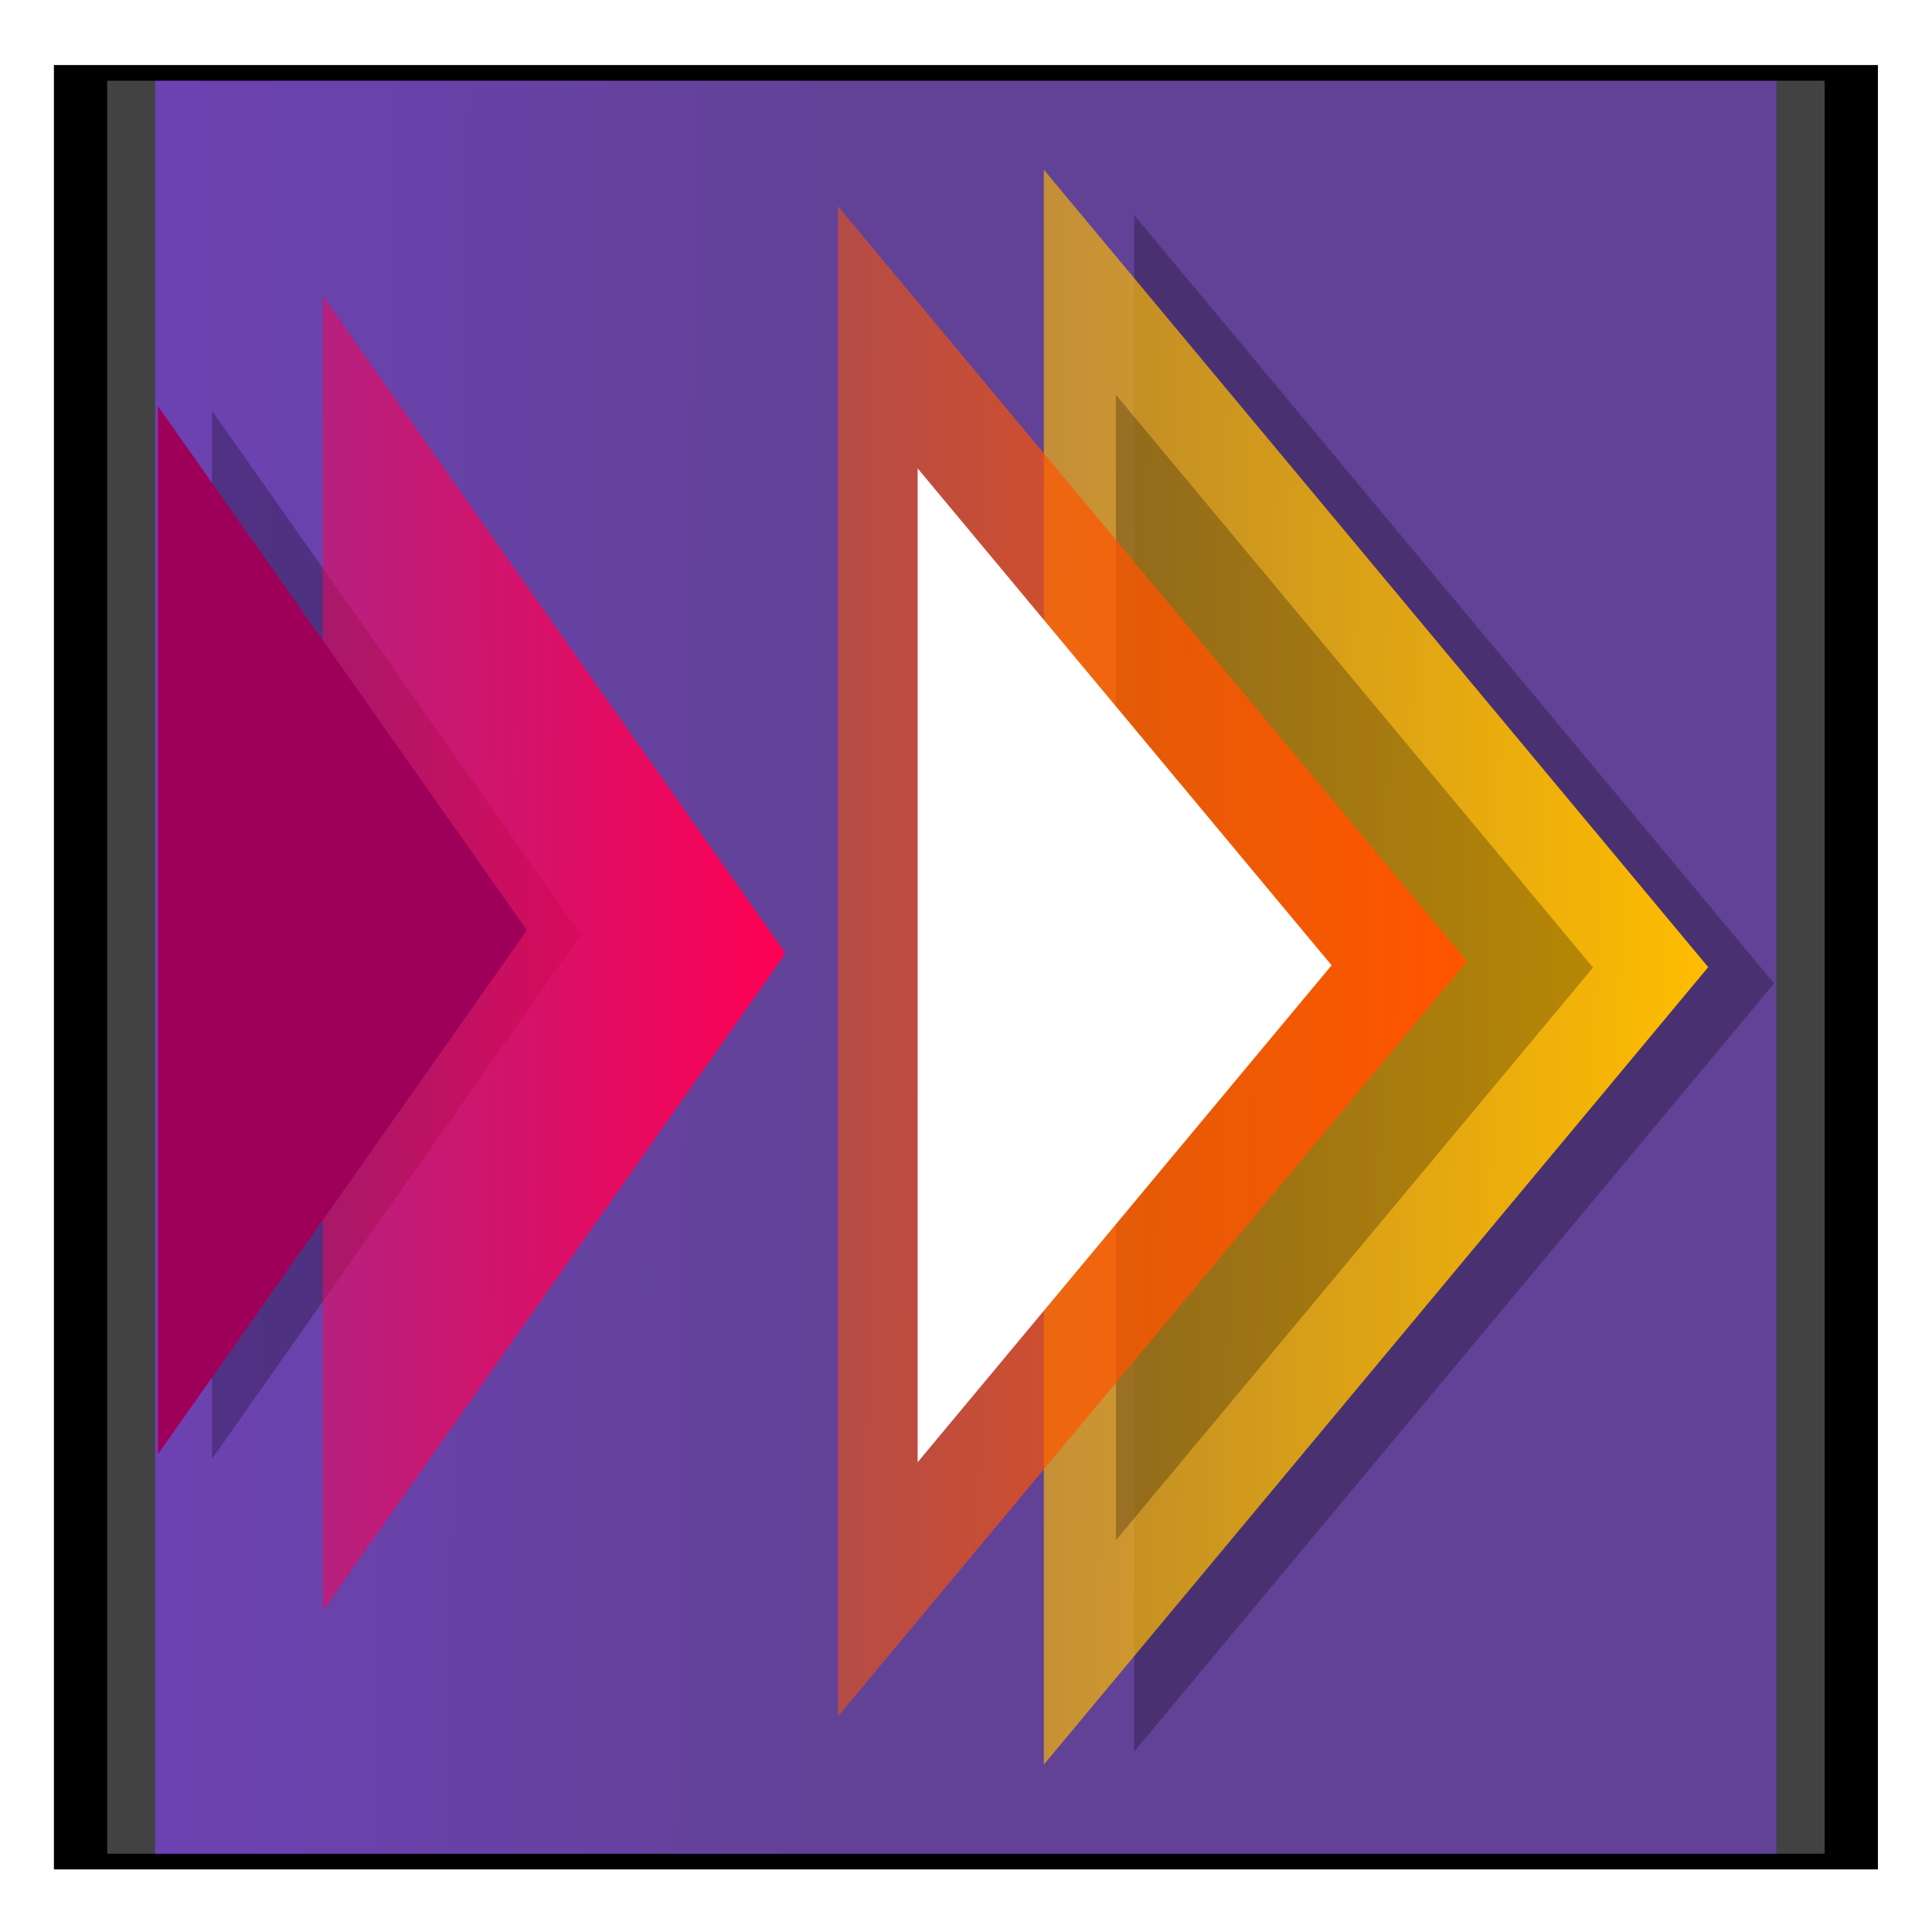 <?xml version="1.0" encoding="UTF-8" standalone="no"?>
<svg
   width="128"
   height="128"
   viewBox="0 0 128 128"
   fill="none"
   stroke="currentColor"
   stroke-width="2"
   stroke-linecap="round"
   stroke-linejoin="round"
   class="feather feather-fast-forward"
   version="1.1"
   id="svg15105"
   sodipodi:docname="Video Chrome Extension.svg"
   inkscape:version="1.1 (c68e22c387, 2021-05-23)"
   inkscape:export-filename="C:\Users\T\Desktop\Testing Developement\Video Player Chrome Extension\Images\online-video_16.png"
   inkscape:export-xdpi="12"
   inkscape:export-ydpi="12"
   xmlns:inkscape="http://www.inkscape.org/namespaces/inkscape"
   xmlns:sodipodi="http://sodipodi.sourceforge.net/DTD/sodipodi-0.dtd"
   xmlns:xlink="http://www.w3.org/1999/xlink"
   xmlns="http://www.w3.org/2000/svg"
   xmlns:svg="http://www.w3.org/2000/svg">
  <defs
     id="defs15109">
    <linearGradient
       inkscape:collect="always"
       id="linearGradient31909">
      <stop
         style="stop-color:#390099;stop-opacity:0.749"
         offset="0"
         id="stop31905" />
      <stop
         style="stop-color:#390099;stop-opacity:1"
         offset="1"
         id="stop31907" />
    </linearGradient>
    <linearGradient
       inkscape:collect="always"
       id="linearGradient31421">
      <stop
         style="stop-color:#ff0054;stop-opacity:1;"
         offset="0"
         id="stop31417" />
      <stop
         style="stop-color:#ff0054;stop-opacity:0;"
         offset="1"
         id="stop31419" />
    </linearGradient>
    <linearGradient
       inkscape:collect="always"
       id="linearGradient23711">
      <stop
         style="stop-color:#ffbd00;stop-opacity:1;"
         offset="0"
         id="stop23707" />
      <stop
         style="stop-color:#ffbd00;stop-opacity:0;"
         offset="1"
         id="stop23709" />
    </linearGradient>
    <linearGradient
       inkscape:collect="always"
       id="linearGradient23703">
      <stop
         style="stop-color:#ff5400;stop-opacity:1;"
         offset="0"
         id="stop23699" />
      <stop
         style="stop-color:#ff5400;stop-opacity:0;"
         offset="1"
         id="stop23701" />
    </linearGradient>
    <linearGradient
       inkscape:collect="always"
       xlink:href="#linearGradient23703"
       id="linearGradient23705"
       x1="22"
       y1="12"
       x2="2.902"
       y2="11.926"
       gradientUnits="userSpaceOnUse" />
    <linearGradient
       inkscape:collect="always"
       xlink:href="#linearGradient23711"
       id="linearGradient23713"
       x1="22"
       y1="12"
       x2="-2.287"
       y2="11.221"
       gradientUnits="userSpaceOnUse" />
    <filter
       inkscape:collect="always"
       style="color-interpolation-filters:sRGB"
       id="filter27713"
       x="-0.061"
       y="-0.097"
       width="1.123"
       height="1.193">
      <feGaussianBlur
         inkscape:collect="always"
         stdDeviation="1.138"
         id="feGaussianBlur27715" />
    </filter>
    <linearGradient
       inkscape:collect="always"
       xlink:href="#linearGradient31421"
       id="linearGradient31423"
       x1="22"
       y1="12"
       x2="3.564"
       y2="11.903"
       gradientUnits="userSpaceOnUse" />
    <linearGradient
       inkscape:collect="always"
       xlink:href="#linearGradient31909"
       id="linearGradient31911"
       x1="18.519"
       y1="13.794"
       x2="-0.184"
       y2="13.427"
       gradientUnits="userSpaceOnUse"
       gradientTransform="translate(2.67,2.854)" />
  </defs>
  <sodipodi:namedview
     id="namedview15107"
     pagecolor="#ffffff"
     bordercolor="#666666"
     borderopacity="1.0"
     inkscape:pageshadow="2"
     inkscape:pageopacity="0.0"
     inkscape:pagecheckerboard="false"
     showgrid="false"
     inkscape:zoom="4.0775"
     inkscape:cx="40.588596"
     inkscape:cy="57.755978"
     inkscape:window-width="1920"
     inkscape:window-height="1001"
     inkscape:window-x="-9"
     inkscape:window-y="-9"
     inkscape:window-maximized="1"
     inkscape:current-layer="svg15105"
     width="128px" />
  <rect
     style="opacity:1;mix-blend-mode:normal;fill:#000000;fill-opacity:1;stroke:none;stroke-width:3.16;stroke-linejoin:round;stroke-miterlimit:4;stroke-dasharray:none;stroke-opacity:1;paint-order:stroke markers fill"
     id="rect27921"
     width="120.845"
     height="119.544"
     x="3.572"
     y="4.309"
     inkscape:export-filename="C:\Users\T\Desktop\Testing Developement\Video Player Chrome Extension\Images\online-video_128_enabled.png"
     inkscape:export-xdpi="96"
     inkscape:export-ydpi="96" />
  <rect
     style="opacity:1;mix-blend-mode:normal;fill:url(#linearGradient31911);fill-opacity:1;stroke:none;stroke-width:0.933;stroke-linejoin:round;stroke-miterlimit:4;stroke-dasharray:none;stroke-opacity:1;paint-order:stroke markers fill;filter:url(#filter27713)"
     id="rect27689"
     width="44.567"
     height="28.261"
     x="2.731"
     y="2.731"
     transform="matrix(2.41,0,0,4.157,3.698,-6.003)"
     inkscape:export-filename="C:\Users\T\Desktop\Testing Developement\Video Player Chrome Extension\Images\online-video_128_enabled.png"
     inkscape:export-xdpi="96"
     inkscape:export-ydpi="96" />
  <rect
     style="opacity:0.863;mix-blend-mode:color-dodge;fill:#ffffff;fill-opacity:0.3;stroke:none;stroke-width:3.167;stroke-linejoin:round;stroke-miterlimit:4;stroke-dasharray:none;stroke-opacity:1;paint-order:stroke markers fill"
     id="rect34094"
     width="113.781"
     height="117.466"
     x="7.104"
     y="5.348"
     inkscape:export-filename="C:\Users\T\Desktop\Testing Developement\Video Player Chrome Extension\Images\online-video_48_enabled.png"
     inkscape:export-xdpi="36"
     inkscape:export-ydpi="36" />
  <g
     id="g48882"
     transform="matrix(1.47,0,0,1.675,-91.891,-22.793)"
     inkscape:export-filename="C:\Users\T\Desktop\Testing Developement\Video Player Chrome Extension\Images\online-video_128_enabled.png"
     inkscape:export-xdpi="96"
     inkscape:export-ydpi="96">
    <polygon
       points="11,12 2,5 2,19 "
       id="polygon15317"
       style="opacity:0.5;mix-blend-mode:normal;fill:#000000;fill-opacity:0.5;stroke:none;stroke-opacity:1"
       transform="matrix(1.848,0,0,2.962,68.366,15.039)" />
    <polygon
       points="13,19 22,12 13,5 "
       id="polygon15101"
       style="opacity:1;mix-blend-mode:hard-light;fill:url(#linearGradient31423);fill-opacity:1;stroke:none"
       transform="matrix(2.317,0,0,3.715,46.936,6.737)" />
    <polygon
       points="2,19 11,12 2,5 "
       id="polygon15103"
       style="mix-blend-mode:normal;fill:#9e0059;fill-opacity:1;stroke:none;stroke-opacity:1"
       transform="matrix(1.848,0,0,2.962,65.93,14.857)" />
    <polygon
       points="13,5 13,19 22,12 "
       id="polygon46542"
       style="opacity:0.503;fill:#000000;fill-opacity:0.5;stroke:none"
       transform="matrix(3.205,0,0,4.341,71.962,0.412)" />
    <polygon
       points="13,19 22,12 13,5 "
       id="polygon16685"
       style="opacity:1;fill:url(#linearGradient23713);fill-opacity:1;stroke:none"
       transform="matrix(3.327,0,0,4.506,66.305,-2.21)" />
    <polygon
       points="22,12 13,5 13,19 "
       id="polygon16725"
       style="opacity:0.5;fill:#000000;fill-opacity:0.5;stroke:none"
       transform="matrix(2.389,0,0,3.236,81.749,13.046)" />
    <polygon
       points="13,5 13,19 22,12 "
       id="polygon16583"
       style="opacity:1;fill:url(#linearGradient23705);fill-opacity:1;stroke:none"
       transform="matrix(3.15,0,0,4.266,59.331,0.439)" />
    <polygon
       points="22,12 13,5 13,19 "
       id="polygon16705"
       style="fill:#ffffff;fill-opacity:1;stroke:none"
       transform="matrix(2.073,0,0,2.808,76.92,18.093)" />
  </g>
</svg>
